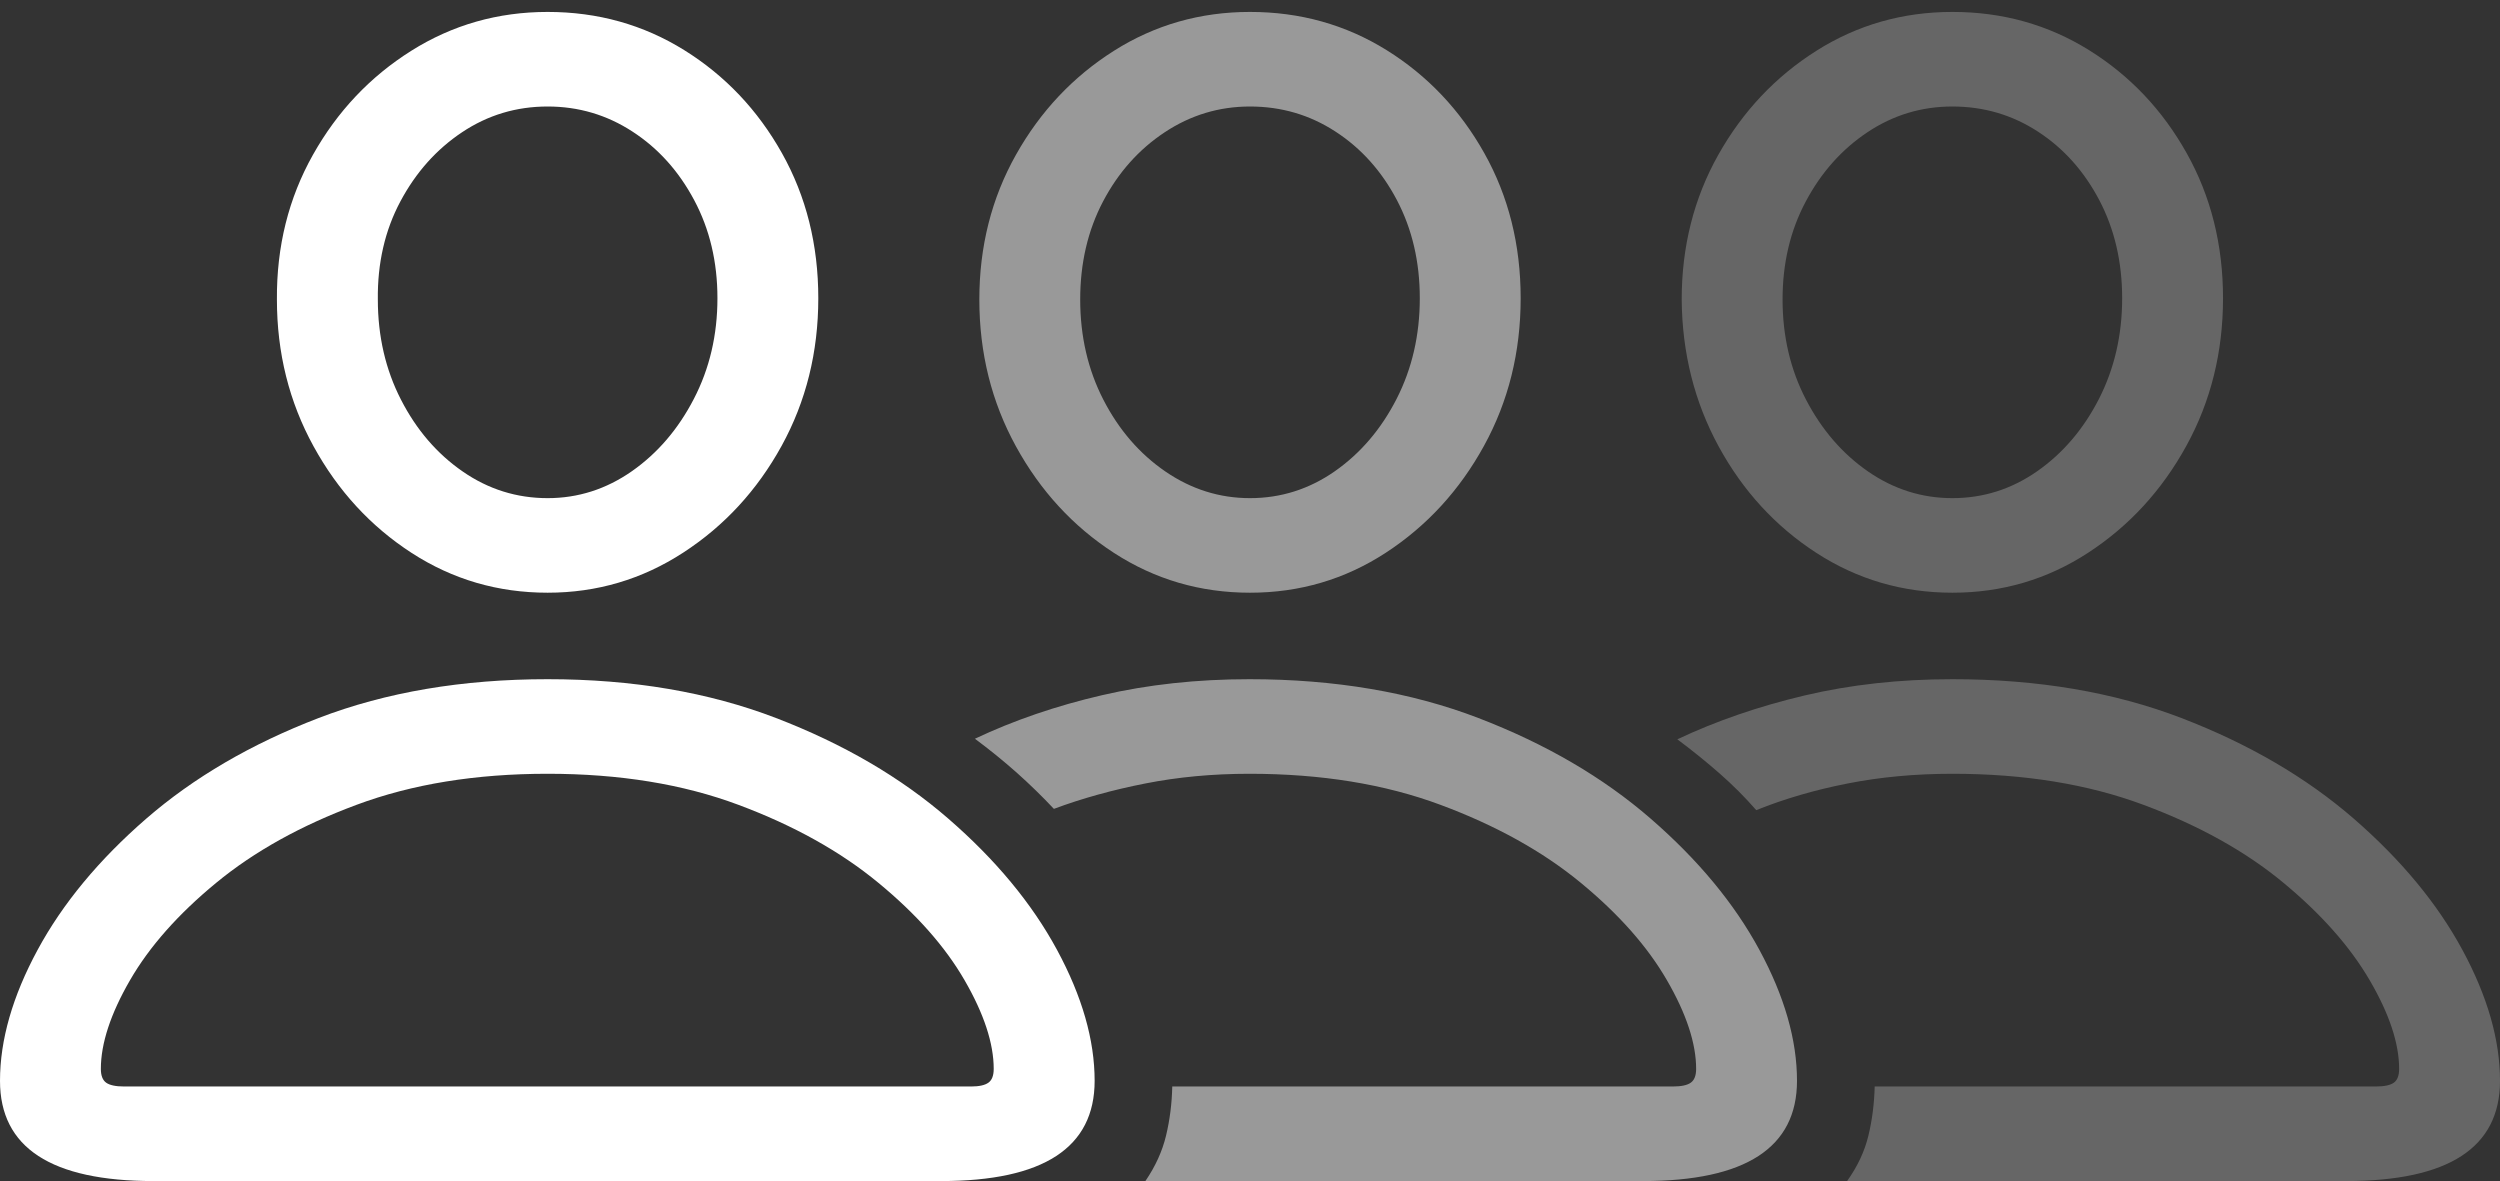 <?xml version="1.0" encoding="UTF-8"?>
<!--Generator: Apple Native CoreSVG 175.5-->
<!DOCTYPE svg
PUBLIC "-//W3C//DTD SVG 1.1//EN"
       "http://www.w3.org/Graphics/SVG/1.1/DTD/svg11.dtd">
<svg version="1.1" xmlns="http://www.w3.org/2000/svg" xmlns:xlink="http://www.w3.org/1999/xlink" width="38.965" height="18.408">
 <rect width="100%" height="100%" fill="#333333" stroke="none"/>
 <g>
  <rect height="18.408" opacity="0" width="38.965" x="0" y="0"/>
  <path d="M2.393 18.408L14.668 18.408Q17.061 18.408 17.061 16.846Q17.061 15.889 16.475 14.805Q15.889 13.721 14.78 12.759Q13.672 11.797 12.095 11.191Q10.518 10.586 8.535 10.586Q6.543 10.586 4.966 11.191Q3.389 11.797 2.28 12.759Q1.172 13.721 0.586 14.805Q0 15.889 0 16.846Q0 18.408 2.393 18.408ZM1.934 16.934Q1.738 16.934 1.655 16.875Q1.572 16.816 1.572 16.66Q1.572 16.064 2.026 15.278Q2.48 14.492 3.369 13.76Q4.258 13.027 5.557 12.544Q6.855 12.06 8.535 12.06Q10.215 12.06 11.509 12.544Q12.803 13.027 13.691 13.76Q14.58 14.492 15.034 15.278Q15.488 16.064 15.488 16.66Q15.488 16.816 15.405 16.875Q15.322 16.934 15.137 16.934ZM8.535 9.238Q9.688 9.238 10.649 8.613Q11.611 7.988 12.183 6.948Q12.754 5.908 12.754 4.648Q12.754 3.398 12.188 2.388Q11.621 1.377 10.664 0.781Q9.707 0.186 8.535 0.186Q7.373 0.186 6.411 0.791Q5.449 1.396 4.878 2.412Q4.307 3.428 4.316 4.668Q4.316 5.918 4.888 6.958Q5.459 7.998 6.416 8.618Q7.373 9.238 8.535 9.238ZM8.535 7.764Q7.812 7.764 7.212 7.349Q6.611 6.934 6.25 6.23Q5.889 5.527 5.889 4.668Q5.879 3.818 6.24 3.14Q6.602 2.461 7.202 2.061Q7.803 1.66 8.535 1.66Q9.258 1.66 9.858 2.051Q10.459 2.441 10.82 3.12Q11.182 3.799 11.182 4.648Q11.182 5.508 10.815 6.216Q10.449 6.924 9.849 7.344Q9.248 7.764 8.535 7.764Z" fill="#ffffff"/>
  <path d="M19.473 10.586Q18.252 10.586 17.178 10.835Q16.104 11.084 15.195 11.514Q15.537 11.768 15.845 12.041Q16.152 12.315 16.426 12.607Q17.08 12.363 17.847 12.212Q18.613 12.06 19.473 12.06Q21.152 12.06 22.451 12.544Q23.75 13.027 24.639 13.76Q25.527 14.492 25.981 15.278Q26.436 16.064 26.436 16.66Q26.436 16.816 26.352 16.875Q26.27 16.934 26.074 16.934L18.271 16.934Q18.262 17.334 18.174 17.7Q18.086 18.066 17.852 18.408L25.605 18.408Q28.008 18.408 28.008 16.846Q28.008 15.889 27.422 14.805Q26.836 13.721 25.727 12.759Q24.619 11.797 23.042 11.191Q21.465 10.586 19.473 10.586ZM19.482 9.238Q20.645 9.238 21.602 8.613Q22.559 7.988 23.13 6.948Q23.701 5.908 23.701 4.648Q23.701 3.398 23.135 2.388Q22.568 1.377 21.611 0.781Q20.654 0.186 19.482 0.186Q18.32 0.186 17.363 0.791Q16.406 1.396 15.835 2.412Q15.264 3.428 15.264 4.668Q15.264 5.918 15.835 6.958Q16.406 7.998 17.363 8.618Q18.32 9.238 19.482 9.238ZM19.482 7.764Q18.77 7.764 18.164 7.349Q17.559 6.934 17.197 6.23Q16.836 5.527 16.836 4.668Q16.836 3.818 17.192 3.14Q17.549 2.461 18.154 2.061Q18.76 1.66 19.482 1.66Q20.215 1.66 20.815 2.051Q21.416 2.441 21.773 3.12Q22.129 3.799 22.129 4.648Q22.129 5.508 21.768 6.216Q21.406 6.924 20.806 7.344Q20.205 7.764 19.482 7.764Z" fill="rgba(255,255,255,0.5)"/>
  <path d="M30.43 10.586Q29.199 10.586 28.125 10.84Q27.051 11.094 26.143 11.523Q26.484 11.777 26.797 12.051Q27.109 12.324 27.373 12.627Q28.027 12.363 28.794 12.212Q29.561 12.06 30.43 12.06Q32.109 12.06 33.408 12.544Q34.707 13.027 35.591 13.76Q36.475 14.492 36.934 15.278Q37.393 16.064 37.393 16.66Q37.393 16.816 37.31 16.875Q37.227 16.934 37.031 16.934L29.219 16.934Q29.209 17.334 29.121 17.7Q29.033 18.066 28.789 18.408L36.562 18.408Q38.965 18.408 38.965 16.846Q38.965 15.889 38.379 14.805Q37.793 13.721 36.685 12.759Q35.576 11.797 33.999 11.191Q32.422 10.586 30.43 10.586ZM30.43 9.238Q31.592 9.238 32.549 8.613Q33.506 7.988 34.077 6.948Q34.648 5.908 34.648 4.648Q34.648 3.398 34.082 2.388Q33.516 1.377 32.559 0.781Q31.602 0.186 30.43 0.186Q29.268 0.186 28.311 0.791Q27.354 1.396 26.782 2.412Q26.211 3.428 26.211 4.668Q26.221 5.918 26.787 6.958Q27.354 7.998 28.311 8.618Q29.268 9.238 30.43 9.238ZM30.43 7.764Q29.717 7.764 29.116 7.349Q28.516 6.934 28.149 6.23Q27.783 5.527 27.783 4.668Q27.783 3.818 28.145 3.14Q28.506 2.461 29.106 2.061Q29.707 1.66 30.43 1.66Q31.162 1.66 31.763 2.051Q32.363 2.441 32.72 3.12Q33.076 3.799 33.076 4.648Q33.076 5.508 32.715 6.216Q32.353 6.924 31.753 7.344Q31.152 7.764 30.43 7.764Z" fill="rgba(255,255,255,0.25)"/>
 </g>
</svg>
